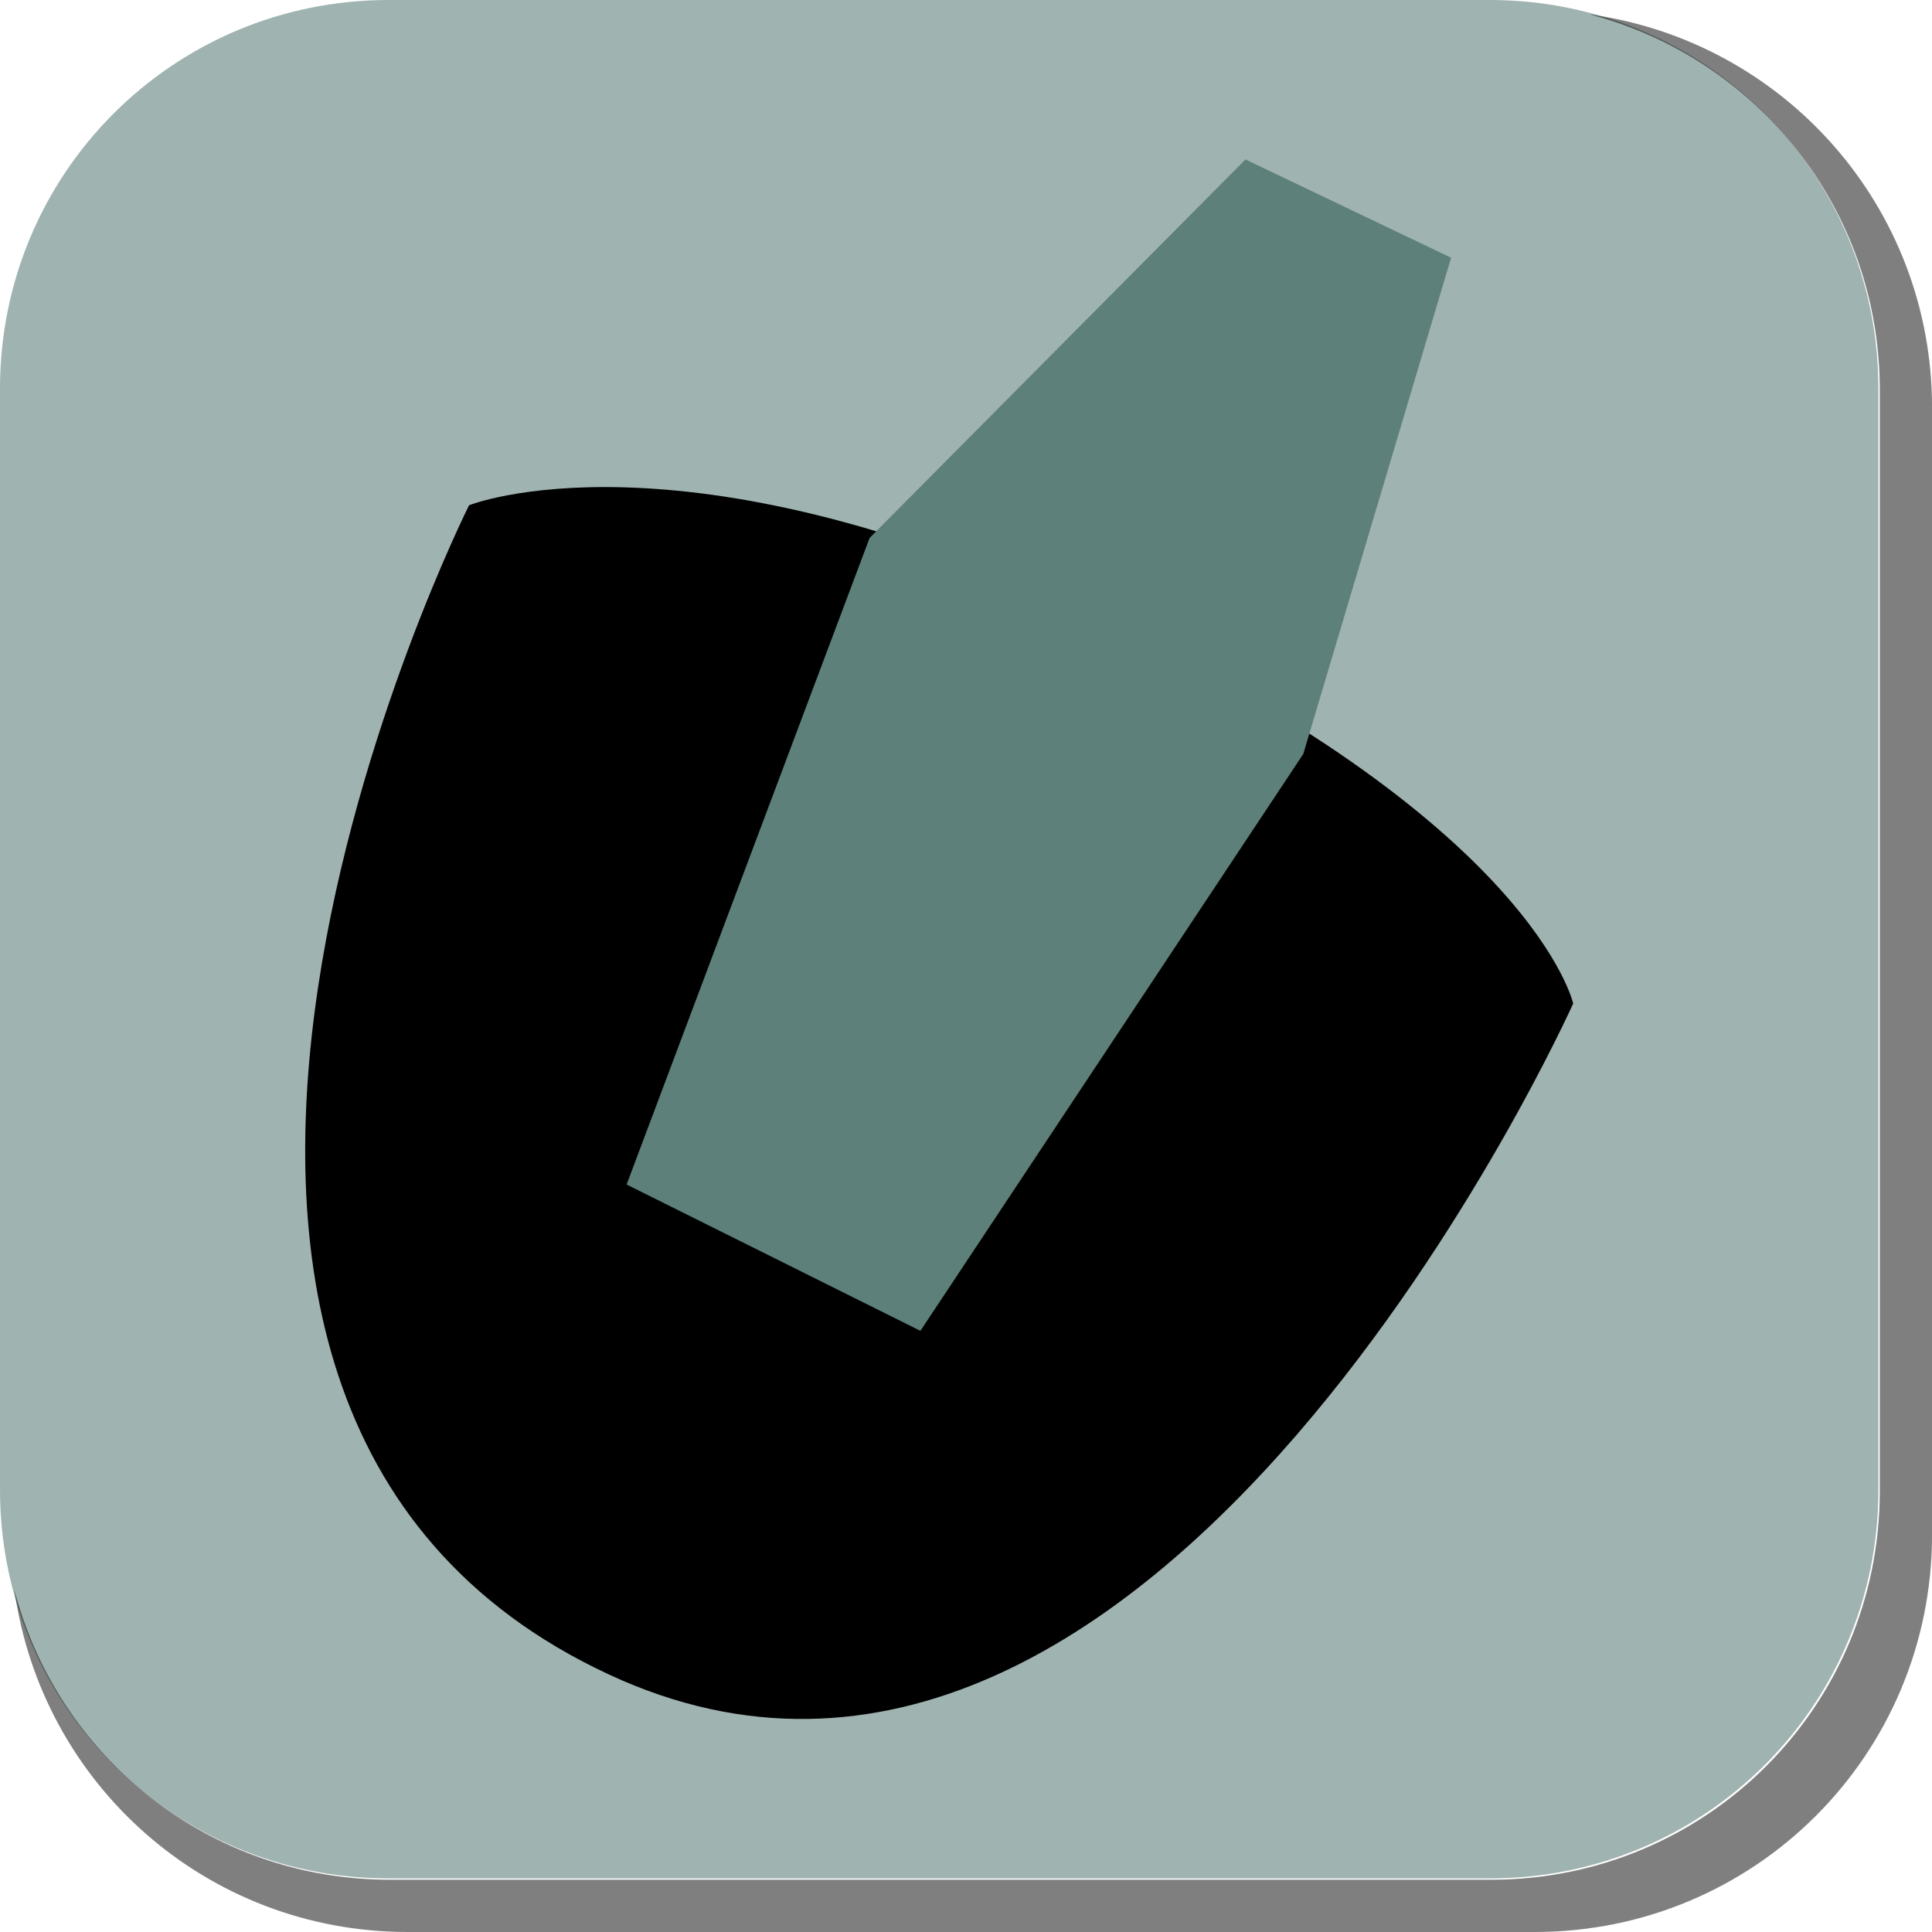 <svg version="1.1" xmlns="http://www.w3.org/2000/svg" xmlns:xlink="http://www.w3.org/1999/xlink" width="35.149" height="35.149" viewBox="0,0,35.149,35.149"><g transform="translate(-222.413,-162.413)"><g data-paper-data="{&quot;isPaintingLayer&quot;:true}" stroke="none" stroke-miterlimit="10" stroke-dasharray="" stroke-dashoffset="0" style="mix-blend-mode: normal"><path d="M229.483,162.413h20.034c3.917,0 7.07,3.153 7.07,7.07v20.034c0,3.917 -3.153,7.07 -7.07,7.07h-20.034c-3.917,0 -7.07,-3.153 -7.07,-7.07v-20.034c0,-3.917 3.153,-7.07 7.07,-7.07z" fill-opacity="0.597" fill="#5e807a" fill-rule="evenodd" stroke-width="4.439" stroke-linecap="round" stroke-linejoin="round"/><path d="M251.034,180.67c0,0 -7.561,16.848 -17.541,12.208c-10.72,-4.985 -2.546,-21.273 -2.546,-21.273c0,0 3.812,-1.524 11.278,1.97c8.076,3.78 8.809,7.095 8.809,7.095z" fill="#000000" fill-rule="nonzero" stroke-width="NaN" stroke-linecap="butt" stroke-linejoin="miter"/><path d="M233.813,183.963l4.421,-11.764l6.838,-6.885l3.741,1.788l-2.689,9.028l-6.966,10.495z" fill="#5e807a" fill-rule="nonzero" stroke-width="0" stroke-linecap="butt" stroke-linejoin="miter"/><path d="M257.563,169.832v20.498c0,4.007 -3.225,7.232 -7.232,7.232h-20.5c-3.661,0 -6.661,-2.694 -7.154,-6.215c0.795,3.035 3.541,5.264 6.832,5.264h20.033c3.917,0 7.07,-3.154 7.07,-7.07v-20.033c0,-3.298 -2.239,-6.045 -5.283,-6.834c3.53,0.485 6.234,3.491 6.234,7.158z" fill-opacity="0.502" fill="#000000" fill-rule="evenodd" stroke-width="4.542" stroke-linecap="round" stroke-linejoin="round"/></g></g></svg>